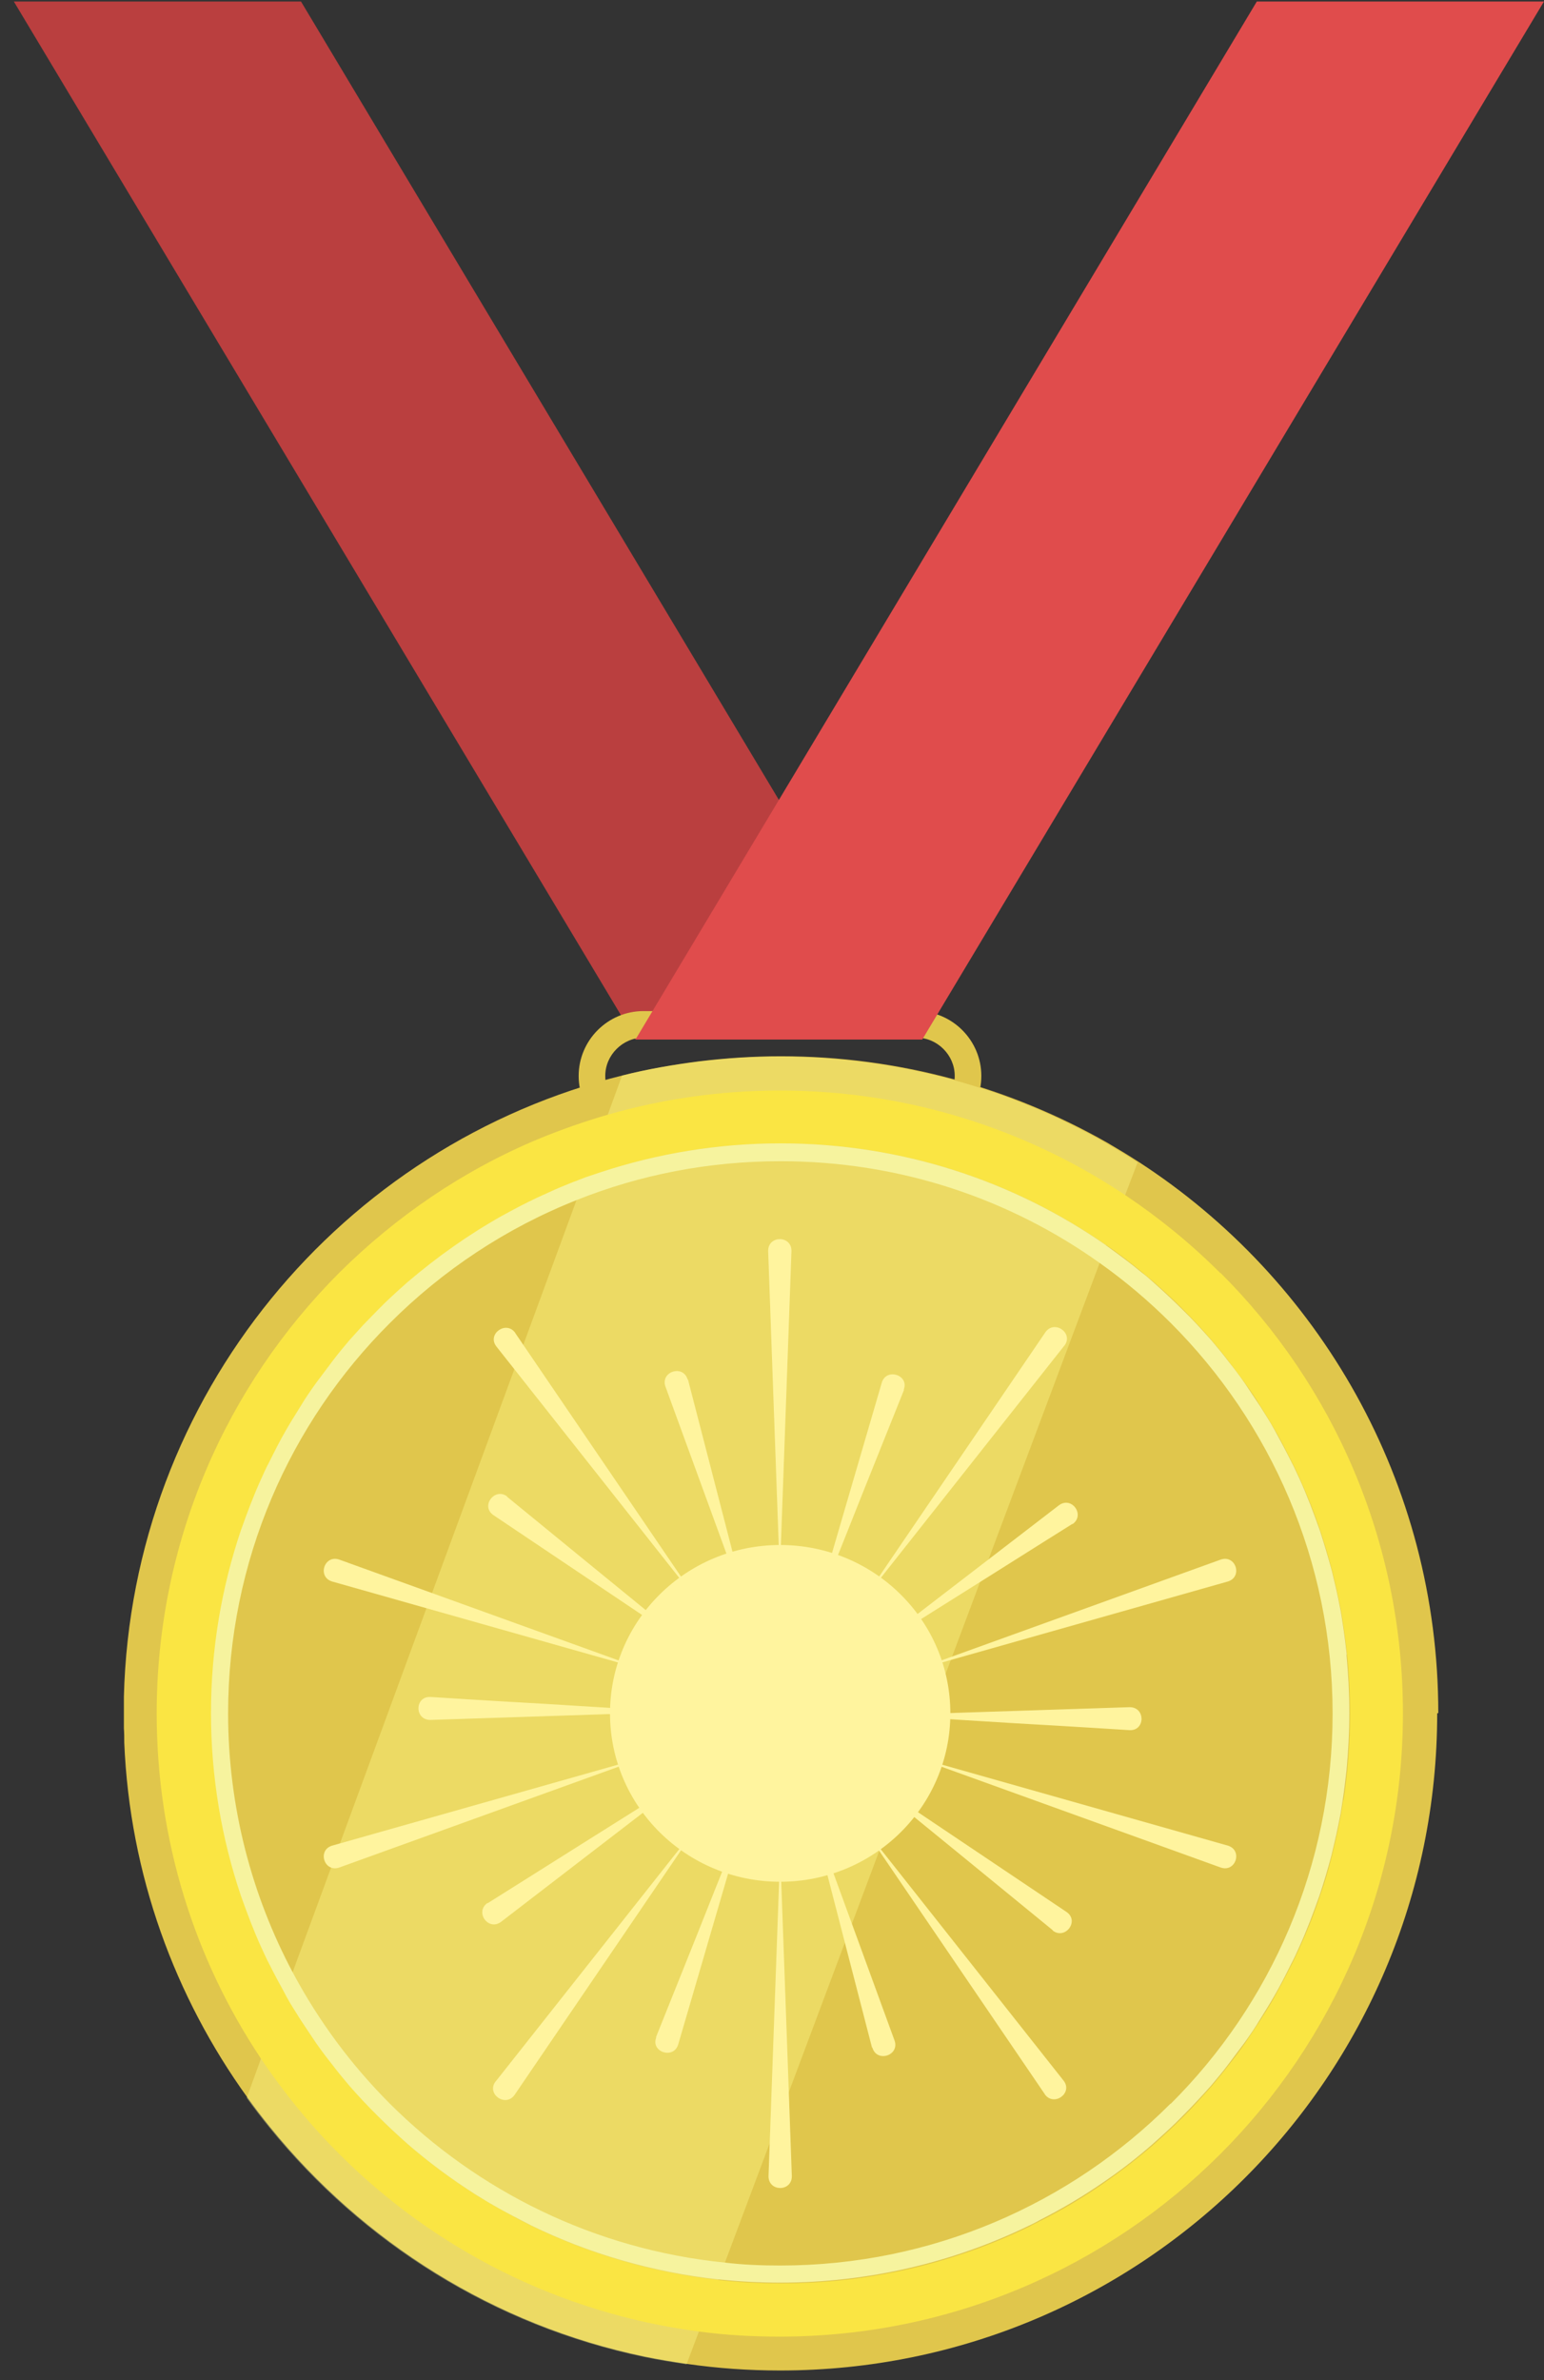 <svg width="109" height="168" viewBox="0 0 109 168" fill="none" xmlns="http://www.w3.org/2000/svg">
<rect x="0" y="0" width="109" height="168" fill="#333333" stroke="none"/>
<path d="M0.977 0.107H21.249L65.11 73.372H44.864L0.977 0.107Z" fill="#BA3F3F"/>
<path d="M64.698 79.598V78.646H45.43C44.684 78.646 44.015 78.337 43.527 77.848C43.038 77.359 42.729 76.691 42.729 75.945C42.729 75.199 43.038 74.53 43.527 74.041C44.015 73.552 44.684 73.243 45.43 73.243H64.698C65.444 73.243 66.113 73.552 66.602 74.041C67.091 74.53 67.4 75.199 67.4 75.945C67.4 76.691 67.091 77.359 66.602 77.848C66.113 78.337 65.444 78.646 64.698 78.646V80.524C67.219 80.524 69.278 78.466 69.278 75.945C69.278 73.424 67.219 71.366 64.698 71.366H45.43C42.909 71.366 40.851 73.424 40.851 75.945C40.851 78.466 42.909 80.524 45.43 80.524H64.698V79.572V79.598Z" fill="#E0C64C"/>
<path d="M101.46 120.938C101.46 146.56 80.699 167.32 55.077 167.32C52.839 167.32 50.653 167.166 48.517 166.857C47.514 166.703 46.511 166.548 45.533 166.343C34.909 164.13 25.648 158.265 19.062 150.136C18.522 149.467 17.982 148.772 17.467 148.052C12.348 140.952 9.158 132.334 8.772 122.996C8.772 122.661 8.772 122.327 8.746 121.993C8.746 121.632 8.746 121.272 8.746 120.938C8.746 120.552 8.746 120.14 8.746 119.755C9.287 98.506 24.13 80.781 44.015 75.893C45.739 75.456 47.54 75.147 49.34 74.916C51.244 74.684 53.173 74.555 55.129 74.555C63.515 74.555 71.387 76.794 78.204 80.678C78.95 81.115 79.67 81.553 80.391 82.016C93.125 90.274 101.537 104.628 101.537 120.912L101.46 120.938Z" fill="#E0C64C"/>
<g style="mix-blend-mode:soft-light" opacity="0.38">
<path d="M80.314 82.042L79.439 84.331L78.075 87.958L77.612 89.193L51.167 159.731L50.704 160.94L49.34 164.568L48.466 166.883C47.462 166.729 46.459 166.574 45.482 166.368C34.857 164.156 25.596 158.291 19.011 150.162C18.47 149.493 17.93 148.798 17.416 148.078L18.419 145.325L20.065 140.849L20.631 139.28L40.697 84.717L41.263 83.148L42.909 78.672L43.913 75.919C45.636 75.482 47.437 75.173 49.238 74.941C51.141 74.71 53.071 74.581 55.026 74.581C63.412 74.581 71.284 76.819 78.101 80.704C78.847 81.141 79.567 81.579 80.288 82.042H80.314Z" fill="#FFFB8C"/>
</g>
<path d="M86.153 89.862C84.095 87.804 81.857 85.978 79.439 84.357C72.467 79.701 64.081 76.974 55.051 76.974C50.858 76.974 46.794 77.566 42.935 78.672C41.237 79.16 39.565 79.752 37.944 80.421C32.671 82.633 27.937 85.875 23.95 89.836C16.001 97.785 11.062 108.796 11.062 120.938C11.062 129.942 13.763 138.328 18.419 145.3C20.04 147.718 21.892 149.982 23.95 152.04C30.638 158.728 39.488 163.282 49.34 164.568C51.218 164.825 53.122 164.928 55.051 164.928C67.194 164.928 78.204 159.989 86.153 152.04C94.102 144.091 99.041 133.08 99.041 120.938C99.041 108.796 94.128 97.785 86.153 89.836V89.862ZM94.822 127.061C94.771 127.395 94.719 127.73 94.668 128.064C94.54 128.733 94.411 129.376 94.257 130.019C94.179 130.353 94.102 130.662 94.025 130.997C93.793 131.948 93.51 132.9 93.176 133.852C92.764 135.087 92.276 136.322 91.735 137.505C91.555 137.891 91.375 138.303 91.169 138.688C90.784 139.46 90.372 140.232 89.96 140.978C89.652 141.544 89.291 142.084 88.957 142.624C88.597 143.165 88.237 143.705 87.877 144.245C87.516 144.76 87.131 145.274 86.719 145.789C86.333 146.303 85.922 146.792 85.51 147.281C84.867 148.001 84.224 148.721 83.555 149.39C82.86 150.085 82.166 150.728 81.445 151.371C80.339 152.323 79.182 153.223 77.998 154.046C76.558 155.05 75.066 155.95 73.471 156.747C73.213 156.876 72.93 157.005 72.673 157.159C67.374 159.732 61.431 161.172 55.129 161.172C53.662 161.172 52.196 161.095 50.781 160.941C46.073 160.426 41.623 159.114 37.558 157.133C37.095 156.902 36.658 156.696 36.221 156.439C35.783 156.207 35.346 155.95 34.909 155.718C34.471 155.461 34.06 155.204 33.622 154.947C31.925 153.866 30.33 152.683 28.812 151.371C28.091 150.728 27.371 150.085 26.702 149.39C26.368 149.056 26.034 148.695 25.699 148.361C25.365 148.001 25.056 147.641 24.721 147.281C24.31 146.792 23.898 146.303 23.512 145.789C23.127 145.274 22.741 144.76 22.355 144.245C21.969 143.705 21.609 143.19 21.274 142.624C20.94 142.084 20.58 141.518 20.271 140.978C20.245 140.926 20.22 140.875 20.194 140.824C19.782 140.103 19.422 139.409 19.062 138.663C18.856 138.277 18.676 137.891 18.496 137.479C17.956 136.296 17.467 135.061 17.055 133.826C15.692 129.788 14.946 125.44 14.946 120.938C14.946 116.436 15.692 112.089 17.055 108.05C17.467 106.815 17.956 105.58 18.496 104.397C18.676 104.011 18.856 103.599 19.062 103.213C19.448 102.442 19.86 101.67 20.271 100.924C20.58 100.358 20.94 99.818 21.274 99.278C21.634 98.737 21.995 98.197 22.355 97.657C22.715 97.142 23.101 96.628 23.512 96.113C23.898 95.599 24.31 95.11 24.721 94.621C25.03 94.261 25.365 93.901 25.699 93.541C26.034 93.181 26.368 92.846 26.702 92.512C27.397 91.817 28.091 91.174 28.812 90.531C30.87 88.756 33.134 87.161 35.526 85.823C36.324 85.386 37.147 84.949 37.97 84.563C38.253 84.434 38.536 84.305 38.819 84.177C39.385 83.92 39.951 83.688 40.517 83.457C40.8 83.354 41.083 83.225 41.391 83.122C41.752 82.994 42.112 82.865 42.472 82.736C46.459 81.399 50.73 80.704 55.154 80.704C63.721 80.704 71.644 83.379 78.178 87.933C79.027 88.524 79.876 89.168 80.674 89.836C80.931 90.068 81.214 90.274 81.471 90.505C82.191 91.148 82.912 91.791 83.581 92.486C84.275 93.181 84.918 93.875 85.536 94.596C85.947 95.084 86.359 95.573 86.745 96.088C87.131 96.602 87.516 97.117 87.902 97.631C88.288 98.171 88.648 98.686 88.983 99.252C89.317 99.792 89.677 100.358 89.986 100.898C90.423 101.644 90.809 102.416 91.195 103.188C91.401 103.574 91.581 103.96 91.761 104.371C92.301 105.554 92.79 106.789 93.202 108.024C93.51 108.95 93.793 109.902 94.051 110.88C94.128 111.214 94.205 111.523 94.282 111.857C94.437 112.5 94.565 113.169 94.694 113.812C94.745 114.147 94.797 114.481 94.848 114.815C94.951 115.484 95.028 116.153 95.105 116.822C95.234 118.185 95.311 119.549 95.311 120.938C95.311 122.327 95.234 123.691 95.105 125.054C95.028 125.723 94.951 126.392 94.848 127.061H94.822Z" fill="#FAE543"/>
<g style="mix-blend-mode:multiply">
<path d="M95.08 116.822C95.003 116.153 94.925 115.484 94.823 114.815C94.771 114.481 94.72 114.146 94.668 113.812C94.54 113.143 94.411 112.5 94.257 111.857C94.179 111.523 94.102 111.214 94.025 110.879C93.768 109.928 93.485 108.976 93.176 108.024C92.739 106.789 92.276 105.554 91.736 104.371C91.555 103.985 91.375 103.573 91.169 103.188C90.784 102.416 90.372 101.644 89.96 100.898C89.652 100.332 89.292 99.792 88.957 99.252C88.597 98.711 88.237 98.171 87.877 97.631C87.517 97.117 87.131 96.602 86.719 96.088C86.333 95.573 85.922 95.084 85.51 94.595C84.867 93.875 84.224 93.155 83.529 92.486C82.835 91.791 82.14 91.148 81.42 90.505C81.162 90.274 80.905 90.042 80.622 89.836C79.825 89.167 78.976 88.55 78.127 87.933C71.618 83.379 63.669 80.704 55.103 80.704C50.678 80.704 46.408 81.424 42.42 82.736C42.06 82.865 41.7 82.968 41.34 83.096C41.057 83.199 40.774 83.328 40.465 83.431C39.899 83.662 39.308 83.894 38.767 84.151C38.484 84.28 38.202 84.408 37.919 84.537C37.095 84.923 36.272 85.36 35.475 85.797C33.082 87.135 30.844 88.73 28.761 90.505C28.04 91.148 27.32 91.791 26.651 92.486C26.317 92.82 25.982 93.18 25.648 93.515C25.313 93.875 25.005 94.235 24.67 94.595C24.259 95.084 23.847 95.573 23.461 96.088C23.075 96.602 22.689 97.117 22.303 97.631C21.918 98.171 21.557 98.686 21.223 99.252C20.889 99.792 20.528 100.358 20.22 100.898C19.782 101.644 19.396 102.416 19.011 103.188C18.805 103.573 18.625 103.959 18.445 104.371C17.904 105.554 17.441 106.789 17.004 108.024C15.641 112.063 14.895 116.41 14.895 120.912C14.895 125.414 15.641 129.762 17.004 133.8C17.441 135.035 17.904 136.27 18.445 137.453C18.625 137.839 18.805 138.251 19.011 138.637C19.371 139.357 19.757 140.077 20.142 140.772C20.142 140.772 20.194 140.875 20.22 140.926C20.528 141.492 20.889 142.032 21.223 142.573C21.583 143.113 21.943 143.653 22.303 144.193C22.664 144.708 23.049 145.222 23.461 145.737C23.847 146.251 24.259 146.74 24.67 147.229C24.979 147.589 25.313 147.949 25.648 148.309C25.982 148.67 26.317 149.004 26.651 149.338C27.346 150.033 28.04 150.676 28.761 151.319C30.278 152.631 31.873 153.815 33.571 154.895C34.008 155.152 34.42 155.435 34.857 155.667C35.295 155.924 35.732 156.156 36.169 156.387C36.607 156.619 37.07 156.85 37.507 157.082C41.572 159.063 46.048 160.374 50.73 160.889C52.17 161.043 53.611 161.12 55.077 161.12C61.354 161.12 67.322 159.68 72.622 157.107C72.879 156.979 73.162 156.85 73.419 156.696C74.989 155.898 76.506 154.998 77.947 153.995C79.156 153.171 80.314 152.271 81.394 151.319C82.114 150.676 82.835 150.033 83.504 149.338C84.198 148.644 84.841 147.949 85.484 147.229C85.896 146.74 86.308 146.251 86.693 145.737C87.079 145.222 87.465 144.708 87.851 144.193C88.237 143.653 88.597 143.139 88.931 142.573C89.266 142.032 89.626 141.467 89.935 140.926C90.372 140.18 90.758 139.409 91.144 138.637C91.35 138.251 91.53 137.865 91.71 137.453C92.25 136.27 92.713 135.035 93.15 133.8C93.459 132.874 93.742 131.923 93.999 130.945C94.076 130.611 94.154 130.302 94.231 129.967C94.385 129.324 94.514 128.655 94.642 128.012C94.694 127.678 94.745 127.343 94.797 127.009C94.9 126.34 94.977 125.671 95.054 125.002C95.183 123.639 95.26 122.276 95.26 120.886C95.26 119.497 95.183 118.134 95.054 116.77L95.08 116.822ZM82.629 148.489C75.58 155.538 65.83 159.911 55.077 159.911C53.765 159.911 52.453 159.86 51.193 159.706C41.983 158.78 33.725 154.664 27.526 148.489C24.825 145.788 22.509 142.676 20.683 139.254C17.776 133.8 16.104 127.549 16.104 120.938C16.104 110.185 20.451 100.435 27.526 93.386C31.256 89.656 35.732 86.672 40.748 84.691C45.199 82.916 50.035 81.964 55.103 81.964C63.515 81.964 71.284 84.614 77.664 89.167C79.439 90.428 81.111 91.843 82.654 93.386C89.703 100.435 94.076 110.185 94.076 120.938C94.076 131.691 89.729 141.441 82.654 148.489H82.629Z" fill="#F6F39E"/>
</g>
<path d="M55.077 132.823C61.712 132.823 67.091 127.502 67.091 120.938C67.091 114.374 61.712 109.053 55.077 109.053C48.442 109.053 43.064 114.374 43.064 120.938C43.064 127.502 48.442 132.823 55.077 132.823Z" fill="#FFF49E"/>
<path d="M55.875 88.293L55.051 111.188L54.228 88.293C54.228 87.186 55.875 87.186 55.875 88.293Z" fill="#FFF49E"/>
<path d="M36.349 94.055L49.289 113.066L35.037 95.033C34.368 94.158 35.732 93.18 36.375 94.081L36.349 94.055Z" fill="#FFF49E"/>
<path d="M23.95 110.082L45.688 117.928L23.435 111.626C22.381 111.291 22.895 109.722 23.95 110.082Z" fill="#FFF49E"/>
<path d="M23.435 130.276L45.688 123.973L23.95 131.819C22.895 132.18 22.381 130.61 23.435 130.276Z" fill="#FFF49E"/>
<path d="M35.012 146.894L49.263 128.861L36.324 147.872C35.68 148.772 34.317 147.795 34.986 146.92L35.012 146.894Z" fill="#FFF49E"/>
<path d="M54.254 153.609L55.077 130.713L55.9 153.609C55.9 154.715 54.254 154.715 54.254 153.609Z" fill="#FFF49E"/>
<path d="M73.779 147.846L60.84 128.835L75.091 146.869C75.76 147.743 74.397 148.721 73.754 147.821L73.779 147.846Z" fill="#FFF49E"/>
<path d="M86.179 131.819L64.441 123.973L86.693 130.276C87.748 130.61 87.234 132.18 86.179 131.819Z" fill="#FFF49E"/>
<path d="M86.693 111.626L64.441 117.928L86.179 110.082C87.234 109.722 87.748 111.291 86.693 111.626Z" fill="#FFF49E"/>
<path d="M75.117 95.007L60.865 113.04L73.805 94.029C74.448 93.129 75.812 94.107 75.143 94.981L75.117 95.007Z" fill="#FFF49E"/>
<path d="M75.709 107.561C75.709 107.561 72.467 109.593 69.046 111.754C65.187 114.172 61.071 116.77 61.071 116.77L74.757 106.249C75.657 105.58 76.635 106.943 75.709 107.586V107.561Z" fill="#FFF49E"/>
<path d="M63.824 98.094C63.824 98.094 62.409 101.618 60.917 105.348C59.245 109.567 57.444 114.043 57.444 114.043L62.255 97.579C62.589 96.525 64.21 97.065 63.798 98.094H63.824Z" fill="#FFF49E"/>
<path d="M48.569 97.374C48.569 97.374 49.52 101.052 50.524 104.937C51.656 109.31 52.865 113.992 52.865 113.992L46.974 97.862C46.614 96.808 48.234 96.293 48.543 97.374H48.569Z" fill="#FFF49E"/>
<path d="M35.809 105.657C35.809 105.657 38.767 108.075 41.88 110.622C45.404 113.503 49.16 116.564 49.16 116.564L34.831 106.943C33.905 106.3 34.934 104.962 35.809 105.631V105.657Z" fill="#FFF49E"/>
<path d="M30.407 119.78C30.407 119.78 34.394 120.038 38.536 120.269C43.012 120.552 47.694 120.835 47.694 120.835L30.381 121.401C29.249 121.401 29.275 119.729 30.381 119.78H30.407Z" fill="#FFF49E"/>
<path d="M34.42 134.341C34.42 134.341 37.661 132.308 41.083 130.147C44.941 127.729 49.057 125.131 49.057 125.131L35.372 135.653C34.471 136.322 33.494 134.958 34.42 134.315V134.341Z" fill="#FFF49E"/>
<path d="M46.305 143.807C46.305 143.807 47.72 140.283 49.212 136.553C50.884 132.334 52.685 127.858 52.685 127.858L47.874 144.322C47.54 145.377 45.919 144.836 46.331 143.807H46.305Z" fill="#FFF49E"/>
<path d="M61.56 144.528C61.56 144.528 60.608 140.849 59.605 136.965C58.473 132.591 57.264 127.909 57.264 127.909L63.155 144.039C63.515 145.094 61.894 145.608 61.586 144.528H61.56Z" fill="#FFF49E"/>
<path d="M74.32 136.244C74.32 136.244 71.361 133.826 68.248 131.279C64.724 128.398 60.968 125.337 60.968 125.337L75.297 134.958C76.223 135.601 75.194 136.939 74.32 136.27V136.244Z" fill="#FFF49E"/>
<path d="M79.722 122.121C79.722 122.121 75.734 121.864 71.593 121.632C67.117 121.349 62.434 121.066 62.434 121.066L79.748 120.5C80.879 120.5 80.854 122.173 79.748 122.121H79.722Z" fill="#FFF49E"/>
<path d="M108.997 0.107H88.726L44.864 73.372H65.11L108.997 0.107Z" fill="#E04C4C"/>
</svg>
